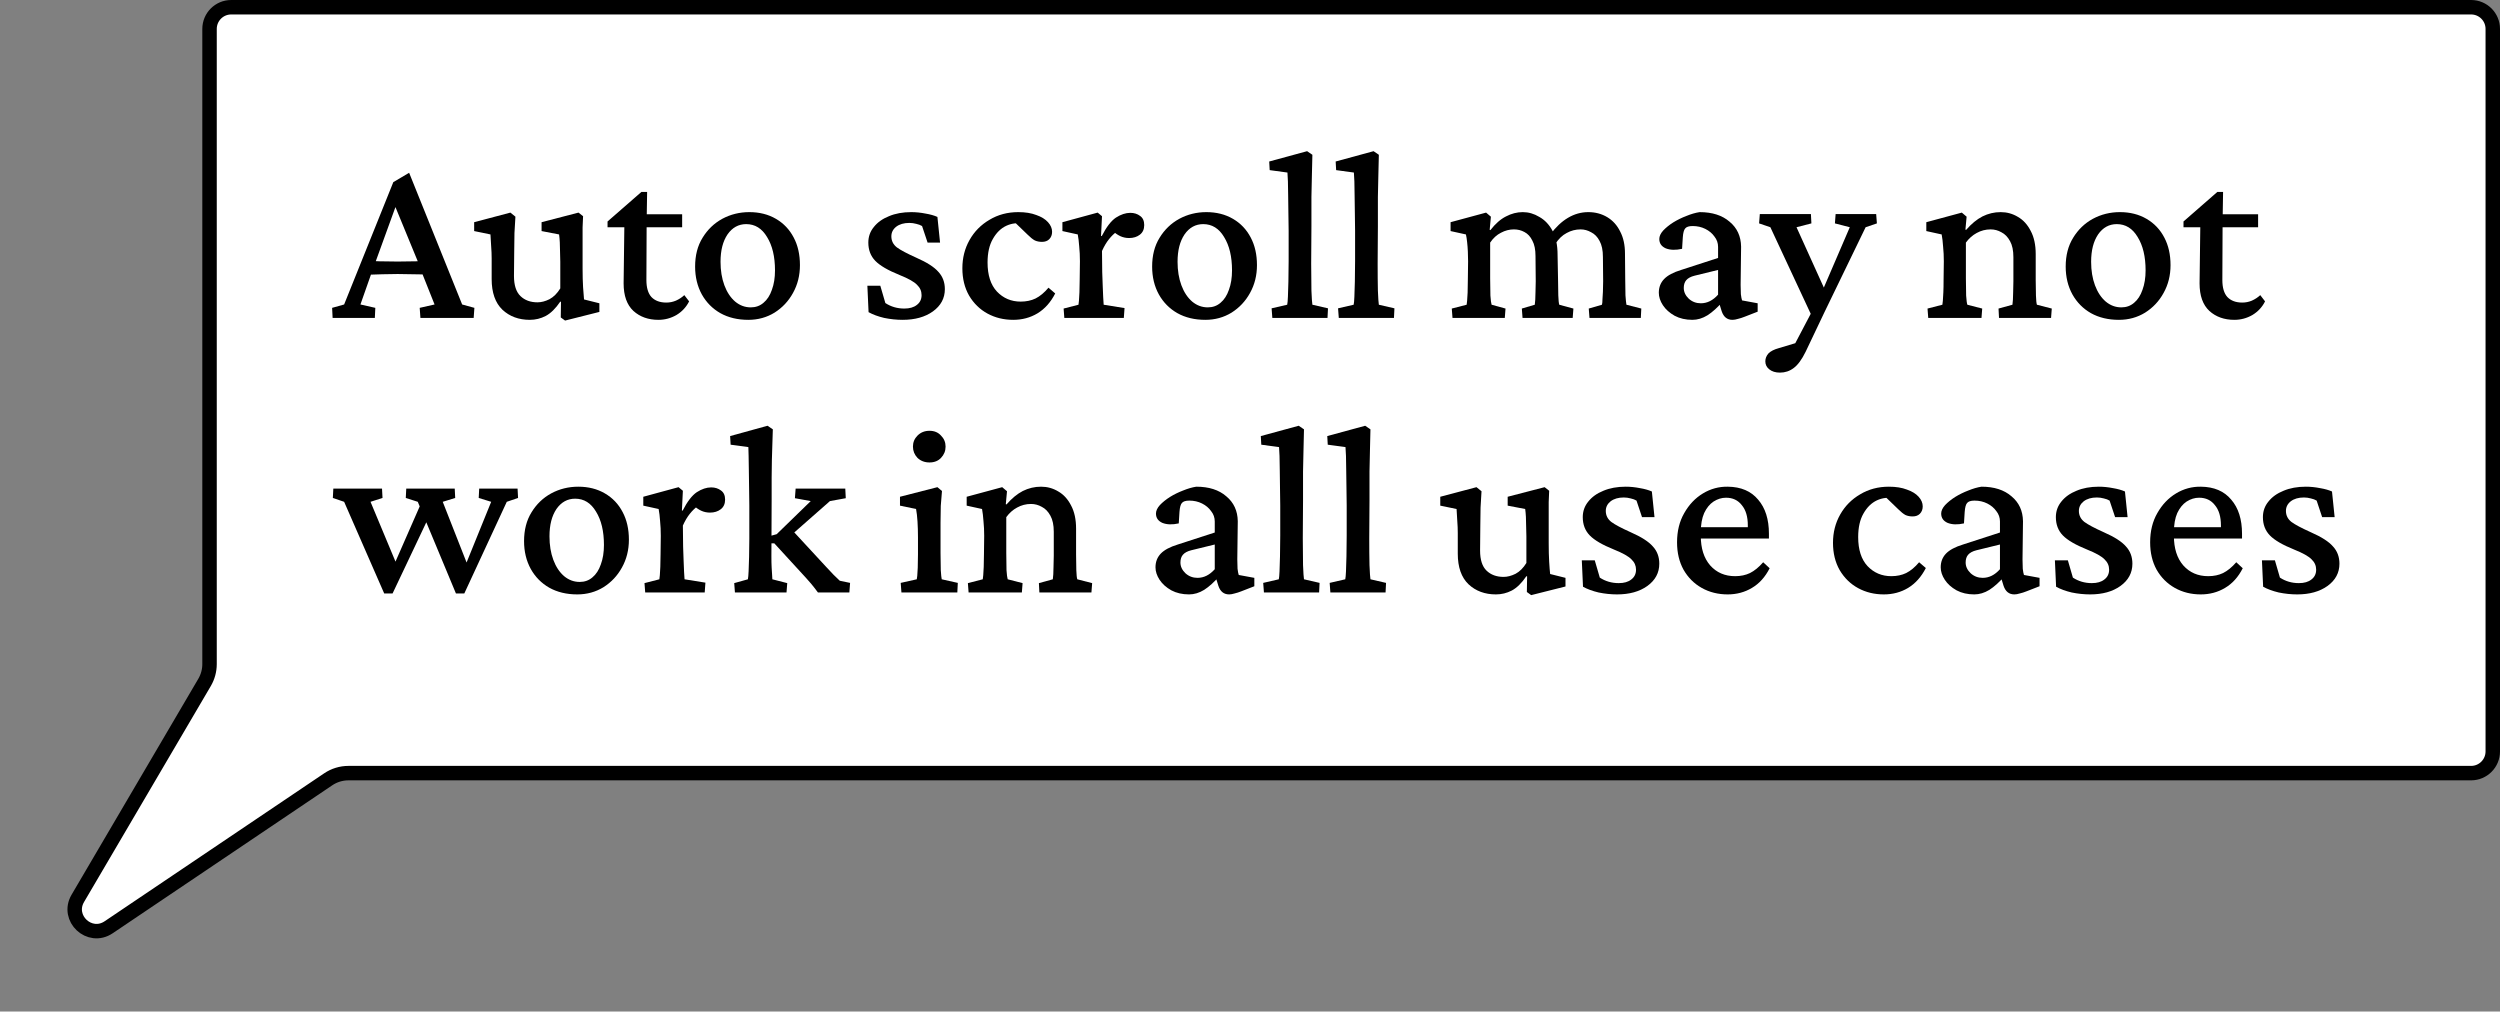 <svg width="173" height="70" viewBox="0 0 173 70" fill="none" xmlns="http://www.w3.org/2000/svg">
<rect x="0" y="0" width="173" height="70" fill="#808080" stroke="none"/>
<path d="M16 0.5H171C171.828 0.5 172.5 1.172 172.5 2V52C172.5 52.828 171.828 53.5 171 53.5H24.111C23.613 53.5 23.127 53.649 22.714 53.927L7.517 64.168C6.193 65.06 4.577 63.542 5.385 62.165L14.156 47.222C14.381 46.838 14.5 46.401 14.5 45.956V2C14.5 1.172 15.172 0.5 16 0.5Z" fill="white" stroke="black"/>
<path d="M23.017 22L22.983 21.303L23.814 21.07L27.217 12.604L28.312 11.956L31.981 21.07L32.828 21.303L32.778 22H29.093L29.043 21.303L30.072 21.07L29.126 18.696L28.943 18.165L27.167 13.849L27.582 13.732L25.972 18.165L25.789 18.663L24.942 21.07L25.972 21.303L25.939 22H23.017ZM25.44 19.012V18.049C25.651 18.06 25.922 18.071 26.254 18.082C26.597 18.093 27.018 18.099 27.516 18.099C28.014 18.099 28.434 18.093 28.777 18.082C29.12 18.071 29.392 18.06 29.591 18.049V18.995C29.27 18.995 28.938 18.99 28.595 18.979C28.252 18.967 27.892 18.962 27.516 18.962C27.15 18.962 26.802 18.967 26.47 18.979C26.138 18.99 25.795 19.001 25.44 19.012Z" fill="black"/>
<path d="M40.415 20.722L41.477 20.987V21.585L39.103 22.183L38.805 21.967L38.821 20.888L38.772 20.871C38.45 21.347 38.113 21.679 37.759 21.867C37.416 22.044 37.05 22.133 36.663 22.133C35.899 22.133 35.269 21.9 34.77 21.436C34.273 20.96 34.023 20.251 34.023 19.311V17.883C34.023 17.617 34.012 17.346 33.99 17.069C33.979 16.793 33.963 16.51 33.94 16.223L32.812 15.99V15.376L35.318 14.712L35.667 14.994C35.645 15.326 35.623 15.703 35.601 16.123C35.59 16.533 35.584 16.959 35.584 17.401L35.567 19.095C35.567 19.737 35.717 20.201 36.016 20.489C36.315 20.777 36.707 20.921 37.194 20.921C37.46 20.921 37.737 20.849 38.024 20.705C38.312 20.55 38.561 20.301 38.772 19.958V18.115C38.772 17.872 38.766 17.639 38.755 17.418C38.755 17.186 38.749 16.97 38.738 16.77C38.727 16.56 38.711 16.378 38.688 16.223L37.477 15.99V15.376L40.033 14.712L40.349 14.961C40.338 15.238 40.327 15.498 40.315 15.741C40.315 15.985 40.315 16.239 40.315 16.505C40.315 16.759 40.315 17.042 40.315 17.352V18.58C40.315 19.078 40.327 19.51 40.349 19.875C40.371 20.24 40.393 20.523 40.415 20.722Z" fill="black"/>
<path d="M47.687 20.855C47.487 21.253 47.194 21.568 46.807 21.801C46.419 22.022 46.004 22.133 45.562 22.133C44.864 22.133 44.289 21.928 43.835 21.519C43.381 21.098 43.154 20.462 43.154 19.609L43.204 15.725H42.042V15.326L44.383 13.284H44.781L44.748 15.326L44.731 19.377C44.731 19.908 44.848 20.301 45.08 20.556C45.324 20.81 45.667 20.938 46.109 20.938C46.342 20.938 46.563 20.893 46.773 20.805C46.995 20.705 47.188 20.578 47.355 20.423L47.687 20.855ZM44.034 15.725V14.828H47.205V15.725H44.034Z" fill="black"/>
<path d="M51.787 22.133C51.046 22.133 50.398 21.978 49.845 21.668C49.302 21.358 48.876 20.926 48.566 20.373C48.257 19.809 48.102 19.167 48.102 18.447C48.102 17.672 48.273 17.009 48.616 16.455C48.959 15.891 49.413 15.454 49.977 15.144C50.553 14.834 51.178 14.679 51.853 14.679C52.551 14.679 53.165 14.834 53.696 15.144C54.227 15.454 54.637 15.885 54.925 16.439C55.213 16.981 55.356 17.617 55.356 18.348C55.356 19.056 55.196 19.698 54.875 20.273C54.565 20.838 54.139 21.292 53.597 21.635C53.054 21.967 52.451 22.133 51.787 22.133ZM51.953 21.27C52.296 21.27 52.59 21.164 52.833 20.954C53.088 20.744 53.281 20.445 53.414 20.058C53.558 19.67 53.63 19.222 53.63 18.713C53.63 17.761 53.447 16.992 53.082 16.405C52.728 15.808 52.246 15.509 51.638 15.509C51.106 15.509 50.675 15.747 50.343 16.223C50.022 16.699 49.861 17.329 49.861 18.115C49.861 18.724 49.95 19.266 50.127 19.742C50.304 20.218 50.553 20.594 50.874 20.871C51.195 21.137 51.555 21.27 51.953 21.27Z" fill="black"/>
<path d="M62.462 22.133C62.041 22.133 61.615 22.088 61.184 22C60.763 21.9 60.403 21.768 60.105 21.602L60.022 19.775H60.918L61.267 20.971C61.654 21.225 62.091 21.352 62.578 21.352C62.943 21.352 63.231 21.27 63.441 21.104C63.663 20.938 63.773 20.711 63.773 20.423C63.773 20.146 63.668 19.908 63.458 19.709C63.259 19.499 62.855 19.272 62.246 19.028C61.449 18.707 60.89 18.381 60.569 18.049C60.248 17.717 60.088 17.296 60.088 16.787C60.088 16.378 60.215 16.018 60.47 15.708C60.724 15.387 61.073 15.138 61.516 14.961C61.958 14.773 62.473 14.679 63.06 14.679C63.38 14.679 63.707 14.712 64.039 14.778C64.371 14.834 64.648 14.911 64.869 15.011L65.052 16.787H64.189L63.807 15.642C63.696 15.575 63.563 15.525 63.408 15.492C63.253 15.448 63.093 15.426 62.927 15.426C62.55 15.426 62.246 15.514 62.014 15.691C61.792 15.868 61.682 16.09 61.682 16.355C61.682 16.665 61.809 16.92 62.063 17.119C62.318 17.307 62.766 17.545 63.408 17.833C64.139 18.154 64.648 18.48 64.936 18.812C65.234 19.134 65.384 19.532 65.384 20.008C65.384 20.639 65.107 21.153 64.554 21.552C64.011 21.939 63.314 22.133 62.462 22.133Z" fill="black"/>
<path d="M70.115 22.133C69.462 22.133 68.87 21.989 68.339 21.701C67.808 21.413 67.382 20.998 67.061 20.456C66.751 19.914 66.596 19.283 66.596 18.564C66.596 17.844 66.762 17.191 67.094 16.605C67.426 16.018 67.885 15.553 68.472 15.21C69.058 14.856 69.722 14.679 70.464 14.679C70.951 14.679 71.366 14.745 71.709 14.878C72.063 15 72.334 15.166 72.522 15.376C72.711 15.586 72.805 15.808 72.805 16.04C72.805 16.25 72.738 16.422 72.606 16.555C72.484 16.676 72.318 16.737 72.107 16.737C71.919 16.737 71.753 16.704 71.609 16.638C71.466 16.56 71.299 16.427 71.111 16.239L70.148 15.31L70.812 15.492C70.414 15.404 70.021 15.448 69.634 15.625C69.257 15.802 68.948 16.106 68.704 16.538C68.461 16.959 68.339 17.501 68.339 18.165C68.339 19.039 68.555 19.709 68.986 20.174C69.429 20.639 69.977 20.871 70.63 20.871C71.017 20.871 71.36 20.799 71.659 20.655C71.969 20.5 72.268 20.251 72.556 19.908L73.02 20.307C72.711 20.915 72.301 21.375 71.792 21.685C71.294 21.983 70.735 22.133 70.115 22.133Z" fill="black"/>
<path d="M73.651 22L73.602 21.352L74.631 21.087C74.642 21.043 74.653 20.949 74.664 20.805C74.675 20.661 74.686 20.467 74.697 20.224C74.708 19.98 74.714 19.692 74.714 19.36L74.731 18.082C74.731 17.717 74.714 17.374 74.681 17.053C74.659 16.732 74.625 16.455 74.581 16.223L73.519 15.99V15.376L75.959 14.712L76.258 14.961L76.191 16.322L76.241 16.339C76.562 15.708 76.889 15.282 77.221 15.06C77.564 14.839 77.896 14.729 78.217 14.729C78.482 14.729 78.709 14.8 78.897 14.944C79.086 15.077 79.18 15.287 79.18 15.575C79.18 15.863 79.08 16.084 78.881 16.239C78.682 16.394 78.433 16.472 78.134 16.472C77.912 16.472 77.708 16.427 77.519 16.339C77.331 16.25 77.143 16.117 76.955 15.94L77.287 16.023C77.099 16.156 76.916 16.333 76.739 16.555C76.562 16.776 76.402 17.047 76.258 17.368L76.274 18.829C76.285 19.15 76.296 19.465 76.308 19.775C76.319 20.074 76.33 20.34 76.341 20.572C76.352 20.805 76.363 20.976 76.374 21.087L77.818 21.319L77.769 22H73.651Z" fill="black"/>
<path d="M83.413 22.133C82.671 22.133 82.024 21.978 81.471 21.668C80.928 21.358 80.502 20.926 80.192 20.373C79.882 19.809 79.728 19.167 79.728 18.447C79.728 17.672 79.899 17.009 80.242 16.455C80.585 15.891 81.039 15.454 81.603 15.144C82.179 14.834 82.804 14.679 83.48 14.679C84.177 14.679 84.791 14.834 85.322 15.144C85.853 15.454 86.263 15.885 86.551 16.439C86.838 16.981 86.982 17.617 86.982 18.348C86.982 19.056 86.822 19.698 86.501 20.273C86.191 20.838 85.765 21.292 85.223 21.635C84.68 21.967 84.077 22.133 83.413 22.133ZM83.579 21.27C83.922 21.27 84.216 21.164 84.459 20.954C84.713 20.744 84.907 20.445 85.04 20.058C85.184 19.67 85.256 19.222 85.256 18.713C85.256 17.761 85.073 16.992 84.708 16.405C84.354 15.808 83.872 15.509 83.264 15.509C82.732 15.509 82.301 15.747 81.969 16.223C81.648 16.699 81.487 17.329 81.487 18.115C81.487 18.724 81.576 19.266 81.753 19.742C81.93 20.218 82.179 20.594 82.5 20.871C82.821 21.137 83.181 21.27 83.579 21.27Z" fill="black"/>
<path d="M88.045 22L87.995 21.336L89.074 21.087C89.096 20.987 89.113 20.805 89.124 20.539C89.135 20.262 89.146 19.914 89.157 19.493C89.168 19.073 89.174 18.597 89.174 18.065V15.974C89.174 15.575 89.168 15.166 89.157 14.745C89.157 14.313 89.152 13.909 89.141 13.533C89.141 13.157 89.135 12.83 89.124 12.554C89.113 12.266 89.102 12.061 89.091 11.94L87.862 11.773L87.829 11.176L90.452 10.462L90.817 10.711C90.806 11.176 90.795 11.641 90.784 12.105C90.773 12.559 90.762 13.068 90.751 13.633C90.751 14.186 90.751 14.861 90.751 15.658L90.734 18.248C90.734 18.945 90.74 19.565 90.751 20.107C90.773 20.639 90.795 20.965 90.817 21.087L91.897 21.336L91.863 22H88.045Z" fill="black"/>
<path d="M92.644 22L92.594 21.336L93.673 21.087C93.695 20.987 93.712 20.805 93.723 20.539C93.734 20.262 93.745 19.914 93.756 19.493C93.767 19.073 93.772 18.597 93.772 18.065V15.974C93.772 15.575 93.767 15.166 93.756 14.745C93.756 14.313 93.75 13.909 93.739 13.533C93.739 13.157 93.734 12.83 93.723 12.554C93.712 12.266 93.701 12.061 93.689 11.94L92.461 11.773L92.428 11.176L95.051 10.462L95.416 10.711C95.405 11.176 95.394 11.641 95.383 12.105C95.372 12.559 95.361 13.068 95.35 13.633C95.35 14.186 95.35 14.861 95.35 15.658L95.333 18.248C95.333 18.945 95.338 19.565 95.35 20.107C95.372 20.639 95.394 20.965 95.416 21.087L96.495 21.336L96.462 22H92.644Z" fill="black"/>
<path d="M100.513 22L100.463 21.352L101.492 21.087C101.503 21.032 101.514 20.938 101.525 20.805C101.536 20.672 101.548 20.489 101.559 20.257C101.57 20.013 101.575 19.715 101.575 19.36L101.592 18.082C101.592 17.85 101.586 17.623 101.575 17.401C101.564 17.169 101.548 16.953 101.525 16.754C101.503 16.544 101.476 16.366 101.442 16.223L100.38 15.99V15.376L102.837 14.712L103.169 14.994L103.086 15.907L103.136 15.924C103.479 15.481 103.839 15.166 104.215 14.977C104.591 14.778 104.979 14.679 105.377 14.679C105.775 14.679 106.157 14.789 106.522 15.011C106.899 15.221 107.203 15.542 107.436 15.974C107.668 16.405 107.784 16.959 107.784 17.634L107.817 19.377C107.817 19.764 107.823 20.119 107.834 20.439C107.845 20.76 107.867 20.976 107.9 21.087L108.88 21.352L108.83 22H105.36L105.311 21.352L106.207 21.087C106.218 20.998 106.229 20.882 106.24 20.738C106.251 20.583 106.257 20.401 106.257 20.19C106.268 19.98 106.273 19.737 106.273 19.46L106.257 17.717C106.257 17.274 106.185 16.92 106.041 16.654C105.908 16.378 105.726 16.178 105.493 16.057C105.272 15.935 105.028 15.874 104.763 15.874C104.453 15.874 104.154 15.951 103.866 16.106C103.578 16.25 103.329 16.477 103.119 16.787V19.261C103.119 19.726 103.125 20.124 103.136 20.456C103.158 20.777 103.186 20.987 103.219 21.087L104.182 21.352L104.132 22H100.513ZM109.992 22L109.942 21.352L110.855 21.087C110.878 20.998 110.889 20.882 110.889 20.738C110.9 20.583 110.911 20.401 110.922 20.19C110.933 19.98 110.938 19.737 110.938 19.46L110.922 17.783C110.922 17.318 110.844 16.948 110.689 16.671C110.546 16.394 110.352 16.195 110.108 16.073C109.876 15.94 109.632 15.874 109.378 15.874C109.035 15.874 108.714 15.957 108.415 16.123C108.116 16.278 107.856 16.527 107.635 16.87L107.27 16.239C107.657 15.719 108.066 15.332 108.498 15.077C108.941 14.812 109.411 14.679 109.909 14.679C110.396 14.679 110.833 14.795 111.221 15.027C111.608 15.26 111.907 15.592 112.117 16.023C112.339 16.444 112.449 16.953 112.449 17.551L112.466 19.377C112.466 19.764 112.471 20.119 112.482 20.439C112.505 20.76 112.527 20.976 112.549 21.087L113.578 21.352L113.545 22H109.992Z" fill="black"/>
<path d="M117.114 22.133C116.649 22.133 116.24 22.039 115.886 21.851C115.532 21.651 115.26 21.408 115.072 21.12C114.884 20.832 114.79 20.545 114.79 20.257C114.79 19.881 114.912 19.565 115.155 19.311C115.399 19.056 115.792 18.846 116.334 18.68L118.891 17.85V17.086C118.891 16.82 118.808 16.582 118.642 16.372C118.487 16.151 118.276 15.974 118.011 15.841C117.745 15.708 117.452 15.642 117.131 15.642C116.876 15.642 116.705 15.697 116.616 15.808C116.528 15.907 116.472 16.112 116.45 16.422L116.4 17.219C115.958 17.318 115.581 17.307 115.271 17.186C114.973 17.053 114.823 16.837 114.823 16.538C114.823 16.35 114.912 16.156 115.089 15.957C115.277 15.758 115.509 15.57 115.786 15.393C116.074 15.216 116.378 15.066 116.699 14.944C117.02 14.812 117.325 14.723 117.612 14.679C118.487 14.679 119.178 14.9 119.688 15.343C120.208 15.774 120.473 16.35 120.484 17.069L120.451 19.709C120.451 19.941 120.457 20.157 120.468 20.356C120.49 20.545 120.518 20.689 120.551 20.788L121.63 20.987V21.568L120.733 21.917C120.567 21.983 120.412 22.033 120.269 22.066C120.125 22.111 119.997 22.133 119.887 22.133C119.521 22.133 119.272 21.934 119.14 21.535L118.924 20.838L119.206 20.871C118.852 21.281 118.503 21.596 118.16 21.817C117.817 22.028 117.468 22.133 117.114 22.133ZM117.695 20.987C117.917 20.987 118.127 20.938 118.326 20.838C118.525 20.738 118.714 20.589 118.891 20.39V18.68L117.264 19.078C116.998 19.145 116.804 19.25 116.683 19.394C116.572 19.526 116.517 19.703 116.517 19.925C116.517 20.201 116.633 20.451 116.865 20.672C117.098 20.882 117.374 20.987 117.695 20.987Z" fill="black"/>
<path d="M125.465 22.066L122.51 15.725L121.729 15.459L121.779 14.812H125.315L125.349 15.459L124.319 15.725L126.461 20.456L125.465 22.066ZM129.831 14.812L129.881 15.459L129.101 15.725L126.262 21.585L124.95 24.341C124.685 24.883 124.408 25.259 124.12 25.47C123.843 25.68 123.528 25.785 123.174 25.785C122.864 25.785 122.615 25.708 122.427 25.553C122.25 25.409 122.161 25.226 122.161 25.005C122.161 24.806 122.233 24.623 122.377 24.457C122.532 24.302 122.77 24.18 123.091 24.092L124.751 23.594L123.888 24.407L125.78 20.805L125.963 20.473L128.005 15.725L126.976 15.459L127.025 14.812H129.831Z" fill="black"/>
<path d="M133.434 22L133.384 21.352L134.413 21.087C134.424 21.032 134.435 20.938 134.446 20.805C134.457 20.661 134.468 20.473 134.479 20.24C134.491 20.008 134.496 19.715 134.496 19.36L134.513 18.082C134.513 17.728 134.496 17.39 134.463 17.069C134.441 16.737 134.408 16.455 134.363 16.223L133.301 15.99V15.376L135.758 14.712L136.09 14.994L136.007 15.891L136.057 15.907C136.422 15.487 136.798 15.177 137.186 14.977C137.584 14.778 138.005 14.679 138.447 14.679C138.879 14.679 139.277 14.789 139.643 15.011C140.008 15.221 140.301 15.542 140.522 15.974C140.755 16.405 140.871 16.942 140.871 17.584V19.377C140.871 19.764 140.877 20.124 140.888 20.456C140.899 20.777 140.921 20.987 140.954 21.087L141.983 21.352L141.934 22H138.331L138.298 21.352L139.261 21.087C139.272 20.998 139.283 20.882 139.294 20.738C139.305 20.583 139.311 20.401 139.311 20.19C139.322 19.98 139.327 19.737 139.327 19.46V17.8C139.327 17.335 139.25 16.964 139.095 16.688C138.94 16.4 138.741 16.195 138.497 16.073C138.265 15.94 138.016 15.874 137.75 15.874C137.407 15.874 137.086 15.957 136.787 16.123C136.499 16.278 136.25 16.499 136.04 16.787V19.261C136.04 19.737 136.046 20.135 136.057 20.456C136.079 20.777 136.106 20.987 136.14 21.087L137.169 21.352L137.119 22H133.434Z" fill="black"/>
<path d="M146.632 22.133C145.89 22.133 145.243 21.978 144.689 21.668C144.147 21.358 143.721 20.926 143.411 20.373C143.101 19.809 142.946 19.167 142.946 18.447C142.946 17.672 143.118 17.009 143.461 16.455C143.804 15.891 144.258 15.454 144.822 15.144C145.398 14.834 146.023 14.679 146.698 14.679C147.396 14.679 148.01 14.834 148.541 15.144C149.072 15.454 149.482 15.885 149.77 16.439C150.057 16.981 150.201 17.617 150.201 18.348C150.201 19.056 150.041 19.698 149.72 20.273C149.41 20.838 148.984 21.292 148.441 21.635C147.899 21.967 147.296 22.133 146.632 22.133ZM146.798 21.27C147.141 21.27 147.434 21.164 147.678 20.954C147.932 20.744 148.126 20.445 148.259 20.058C148.403 19.67 148.475 19.222 148.475 18.713C148.475 17.761 148.292 16.992 147.927 16.405C147.573 15.808 147.091 15.509 146.482 15.509C145.951 15.509 145.52 15.747 145.188 16.223C144.867 16.699 144.706 17.329 144.706 18.115C144.706 18.724 144.795 19.266 144.972 19.742C145.149 20.218 145.398 20.594 145.719 20.871C146.04 21.137 146.399 21.27 146.798 21.27Z" fill="black"/>
<path d="M156.742 20.855C156.543 21.253 156.25 21.568 155.862 21.801C155.475 22.022 155.06 22.133 154.617 22.133C153.92 22.133 153.344 21.928 152.891 21.519C152.437 21.098 152.21 20.462 152.21 19.609L152.26 15.725H151.098V15.326L153.438 13.284H153.837L153.804 15.326L153.787 19.377C153.787 19.908 153.903 20.301 154.136 20.556C154.379 20.81 154.722 20.938 155.165 20.938C155.397 20.938 155.619 20.893 155.829 20.805C156.05 20.705 156.244 20.578 156.41 20.423L156.742 20.855ZM153.09 15.725V14.828H156.261V15.725H153.09Z" fill="black"/>
<path d="M31.55 41.066L28.91 34.725L28.08 34.459L28.113 33.812H31.467L31.5 34.459L30.637 34.725L32.496 39.456L32.065 39.473L33.99 34.725L33.127 34.459L33.16 33.812H35.816L35.85 34.459L35.069 34.725L32.131 41.066H31.55ZM26.586 41.066L23.814 34.725L23.033 34.459L23.066 33.812H26.436L26.47 34.459L25.64 34.725L27.615 39.456L27.101 39.473L29.226 34.625L29.724 35.671L27.167 41.066H26.586Z" fill="black"/>
<path d="M39.95 41.133C39.209 41.133 38.561 40.978 38.008 40.668C37.465 40.358 37.039 39.926 36.73 39.373C36.42 38.809 36.265 38.167 36.265 37.447C36.265 36.672 36.436 36.008 36.779 35.455C37.122 34.891 37.576 34.453 38.141 34.144C38.716 33.834 39.342 33.679 40.017 33.679C40.714 33.679 41.328 33.834 41.859 34.144C42.391 34.453 42.8 34.885 43.088 35.438C43.376 35.981 43.52 36.617 43.52 37.348C43.52 38.056 43.359 38.698 43.038 39.273C42.728 39.838 42.302 40.292 41.76 40.635C41.217 40.967 40.614 41.133 39.95 41.133ZM40.116 40.27C40.459 40.27 40.753 40.164 40.996 39.954C41.251 39.744 41.444 39.445 41.577 39.058C41.721 38.67 41.793 38.222 41.793 37.713C41.793 36.761 41.61 35.992 41.245 35.405C40.891 34.808 40.41 34.509 39.801 34.509C39.27 34.509 38.838 34.747 38.506 35.223C38.185 35.699 38.024 36.329 38.024 37.115C38.024 37.724 38.113 38.266 38.29 38.742C38.467 39.218 38.716 39.594 39.037 39.871C39.358 40.137 39.718 40.27 40.116 40.27Z" fill="black"/>
<path d="M44.648 41L44.599 40.352L45.628 40.087C45.639 40.043 45.65 39.949 45.661 39.805C45.672 39.661 45.683 39.467 45.694 39.224C45.705 38.98 45.711 38.692 45.711 38.36L45.727 37.082C45.727 36.717 45.711 36.374 45.678 36.053C45.656 35.732 45.622 35.455 45.578 35.223L44.516 34.99V34.376L46.956 33.712L47.255 33.961L47.188 35.322L47.238 35.339C47.559 34.708 47.886 34.282 48.218 34.06C48.561 33.839 48.893 33.728 49.214 33.728C49.48 33.728 49.706 33.8 49.895 33.944C50.083 34.077 50.177 34.287 50.177 34.575C50.177 34.863 50.077 35.084 49.878 35.239C49.679 35.394 49.43 35.472 49.131 35.472C48.91 35.472 48.705 35.427 48.517 35.339C48.328 35.25 48.14 35.117 47.952 34.94L48.284 35.023C48.096 35.156 47.913 35.333 47.736 35.555C47.559 35.776 47.399 36.047 47.255 36.368L47.272 37.829C47.283 38.15 47.294 38.465 47.305 38.775C47.316 39.074 47.327 39.34 47.338 39.572C47.349 39.805 47.36 39.976 47.371 40.087L48.815 40.319L48.766 41H44.648Z" fill="black"/>
<path d="M50.857 41L50.808 40.352L51.754 40.087C51.776 39.976 51.793 39.788 51.804 39.523C51.815 39.246 51.826 38.919 51.837 38.543C51.848 38.156 51.853 37.741 51.853 37.298V34.974C51.853 34.564 51.848 34.149 51.837 33.728C51.837 33.308 51.831 32.91 51.82 32.533C51.82 32.157 51.815 31.83 51.804 31.554C51.793 31.266 51.787 31.061 51.787 30.939L50.559 30.773L50.525 30.176L53.115 29.462L53.48 29.711C53.469 30.065 53.458 30.414 53.447 30.757C53.436 31.1 53.425 31.46 53.414 31.836C53.403 32.212 53.398 32.622 53.398 33.065C53.398 33.507 53.398 34 53.398 34.542L53.381 38.51C53.381 38.797 53.386 39.052 53.398 39.273C53.408 39.484 53.42 39.661 53.431 39.805C53.442 39.938 53.447 40.032 53.447 40.087L54.477 40.352L54.427 41H50.857ZM58.776 41H56.602C56.413 40.745 56.258 40.546 56.137 40.402C56.015 40.258 55.893 40.12 55.772 39.987L53.58 37.597H53.132L53.148 37.132L53.746 36.966L56.103 34.675L55.008 34.476L55.058 33.812H58.494L58.527 34.476L57.432 34.675L54.526 37.231L54.742 36.601L57.166 39.224C57.332 39.401 57.504 39.583 57.681 39.772C57.858 39.949 58.002 40.087 58.112 40.187L58.826 40.336L58.776 41Z" fill="black"/>
<path d="M62.379 41L62.329 40.336L63.441 40.087C63.453 40.043 63.464 39.96 63.475 39.838C63.486 39.705 63.497 39.523 63.508 39.29C63.519 39.047 63.524 38.737 63.524 38.36V37.182C63.524 36.783 63.513 36.418 63.491 36.086C63.469 35.743 63.436 35.455 63.392 35.223L62.279 34.99V34.376L64.869 33.712L65.185 33.977C65.151 34.321 65.124 34.664 65.102 35.007C65.091 35.339 65.085 35.726 65.085 36.169V38.261C65.085 38.726 65.091 39.124 65.102 39.456C65.124 39.788 65.146 39.998 65.168 40.087L66.28 40.336L66.247 41H62.379ZM64.321 32.002C63.989 32.002 63.713 31.897 63.491 31.686C63.281 31.465 63.176 31.205 63.176 30.906C63.176 30.607 63.281 30.353 63.491 30.143C63.713 29.921 63.989 29.811 64.321 29.811C64.653 29.811 64.919 29.921 65.118 30.143C65.329 30.353 65.434 30.607 65.434 30.906C65.434 31.205 65.329 31.465 65.118 31.686C64.919 31.897 64.653 32.002 64.321 32.002Z" fill="black"/>
<path d="M67.027 41L66.978 40.352L68.007 40.087C68.018 40.032 68.029 39.938 68.04 39.805C68.051 39.661 68.062 39.473 68.073 39.24C68.084 39.008 68.09 38.715 68.09 38.36L68.106 37.082C68.106 36.728 68.09 36.39 68.057 36.069C68.034 35.737 68.001 35.455 67.957 35.223L66.894 34.99V34.376L69.352 33.712L69.684 33.994L69.601 34.891L69.65 34.907C70.016 34.487 70.392 34.177 70.779 33.977C71.178 33.778 71.598 33.679 72.041 33.679C72.473 33.679 72.871 33.789 73.236 34.011C73.602 34.221 73.895 34.542 74.116 34.974C74.349 35.405 74.465 35.942 74.465 36.584V38.377C74.465 38.764 74.47 39.124 74.481 39.456C74.493 39.777 74.515 39.987 74.548 40.087L75.577 40.352L75.527 41H71.925L71.892 40.352L72.855 40.087C72.866 39.998 72.877 39.882 72.888 39.738C72.899 39.583 72.904 39.401 72.904 39.19C72.915 38.98 72.921 38.737 72.921 38.46V36.8C72.921 36.335 72.843 35.964 72.689 35.688C72.534 35.4 72.334 35.195 72.091 35.073C71.858 34.94 71.609 34.874 71.344 34.874C71.001 34.874 70.68 34.957 70.381 35.123C70.093 35.278 69.844 35.499 69.634 35.787V38.261C69.634 38.737 69.639 39.135 69.65 39.456C69.672 39.777 69.7 39.987 69.733 40.087L70.763 40.352L70.713 41H67.027Z" fill="black"/>
<path d="M82.284 41.133C81.819 41.133 81.41 41.039 81.056 40.851C80.701 40.651 80.43 40.408 80.242 40.12C80.054 39.832 79.96 39.545 79.96 39.257C79.96 38.88 80.082 38.565 80.325 38.31C80.569 38.056 80.962 37.846 81.504 37.68L84.061 36.85V36.086C84.061 35.82 83.978 35.582 83.811 35.372C83.657 35.151 83.446 34.974 83.181 34.841C82.915 34.708 82.622 34.642 82.301 34.642C82.046 34.642 81.875 34.697 81.786 34.808C81.698 34.907 81.642 35.112 81.62 35.422L81.57 36.219C81.128 36.318 80.751 36.307 80.441 36.185C80.143 36.053 79.993 35.837 79.993 35.538C79.993 35.35 80.082 35.156 80.259 34.957C80.447 34.758 80.679 34.57 80.956 34.393C81.244 34.215 81.548 34.066 81.869 33.944C82.19 33.812 82.495 33.723 82.782 33.679C83.657 33.679 84.348 33.9 84.857 34.343C85.378 34.774 85.643 35.35 85.654 36.069L85.621 38.709C85.621 38.941 85.627 39.157 85.638 39.356C85.66 39.545 85.688 39.688 85.721 39.788L86.8 39.987V40.568L85.903 40.917C85.737 40.983 85.582 41.033 85.439 41.066C85.295 41.111 85.167 41.133 85.057 41.133C84.691 41.133 84.442 40.934 84.31 40.535L84.094 39.838L84.376 39.871C84.022 40.281 83.673 40.596 83.33 40.817C82.987 41.028 82.638 41.133 82.284 41.133ZM82.865 39.987C83.087 39.987 83.297 39.938 83.496 39.838C83.695 39.738 83.883 39.589 84.061 39.39V37.68L82.434 38.078C82.168 38.145 81.974 38.25 81.853 38.394C81.742 38.526 81.686 38.703 81.686 38.925C81.686 39.202 81.803 39.45 82.035 39.672C82.268 39.882 82.544 39.987 82.865 39.987Z" fill="black"/>
<path d="M87.464 41L87.414 40.336L88.493 40.087C88.515 39.987 88.532 39.805 88.543 39.539C88.554 39.262 88.565 38.914 88.576 38.493C88.587 38.073 88.593 37.597 88.593 37.065V34.974C88.593 34.575 88.587 34.166 88.576 33.745C88.576 33.313 88.571 32.91 88.56 32.533C88.56 32.157 88.554 31.83 88.543 31.554C88.532 31.266 88.521 31.061 88.51 30.939L87.281 30.773L87.248 30.176L89.871 29.462L90.236 29.711C90.225 30.176 90.214 30.641 90.203 31.105C90.192 31.559 90.181 32.068 90.17 32.633C90.17 33.186 90.17 33.861 90.17 34.658L90.153 37.248C90.153 37.945 90.159 38.565 90.17 39.107C90.192 39.639 90.214 39.965 90.236 40.087L91.315 40.336L91.282 41H87.464Z" fill="black"/>
<path d="M92.062 41L92.013 40.336L93.092 40.087C93.114 39.987 93.13 39.805 93.142 39.539C93.153 39.262 93.164 38.914 93.175 38.493C93.186 38.073 93.191 37.597 93.191 37.065V34.974C93.191 34.575 93.186 34.166 93.175 33.745C93.175 33.313 93.169 32.91 93.158 32.533C93.158 32.157 93.153 31.83 93.142 31.554C93.13 31.266 93.12 31.061 93.108 30.939L91.88 30.773L91.847 30.176L94.47 29.462L94.835 29.711C94.824 30.176 94.813 30.641 94.802 31.105C94.791 31.559 94.78 32.068 94.769 32.633C94.769 33.186 94.769 33.861 94.769 34.658L94.752 37.248C94.752 37.945 94.757 38.565 94.769 39.107C94.791 39.639 94.813 39.965 94.835 40.087L95.914 40.336L95.881 41H92.062Z" fill="black"/>
<path d="M107.27 39.722L108.332 39.987V40.585L105.958 41.183L105.659 40.967L105.676 39.888L105.626 39.871C105.305 40.347 104.967 40.679 104.613 40.867C104.27 41.044 103.905 41.133 103.518 41.133C102.754 41.133 102.123 40.9 101.625 40.435C101.127 39.96 100.878 39.251 100.878 38.31V36.883C100.878 36.617 100.867 36.346 100.845 36.069C100.834 35.793 100.817 35.51 100.795 35.223L99.666 34.99V34.376L102.173 33.712L102.521 33.994C102.499 34.326 102.477 34.703 102.455 35.123C102.444 35.533 102.438 35.959 102.438 36.401L102.422 38.095C102.422 38.737 102.571 39.202 102.87 39.489C103.169 39.777 103.562 39.921 104.049 39.921C104.314 39.921 104.591 39.849 104.879 39.705C105.167 39.55 105.416 39.301 105.626 38.958V37.115C105.626 36.872 105.62 36.639 105.609 36.418C105.609 36.185 105.604 35.97 105.593 35.77C105.582 35.56 105.565 35.378 105.543 35.223L104.331 34.99V34.376L106.888 33.712L107.203 33.961C107.192 34.238 107.181 34.498 107.17 34.741C107.17 34.985 107.17 35.239 107.17 35.505C107.17 35.759 107.17 36.042 107.17 36.352V37.58C107.17 38.078 107.181 38.51 107.203 38.875C107.225 39.24 107.247 39.523 107.27 39.722Z" fill="black"/>
<path d="M111.901 41.133C111.481 41.133 111.055 41.089 110.623 41C110.202 40.9 109.843 40.768 109.544 40.602L109.461 38.775H110.357L110.706 39.971C111.093 40.225 111.531 40.352 112.018 40.352C112.383 40.352 112.671 40.27 112.881 40.103C113.102 39.938 113.213 39.711 113.213 39.423C113.213 39.146 113.108 38.908 112.897 38.709C112.698 38.499 112.294 38.272 111.686 38.028C110.889 37.707 110.33 37.381 110.009 37.049C109.688 36.717 109.527 36.296 109.527 35.787C109.527 35.378 109.655 35.018 109.909 34.708C110.164 34.387 110.512 34.138 110.955 33.961C111.398 33.773 111.912 33.679 112.499 33.679C112.82 33.679 113.146 33.712 113.479 33.778C113.811 33.834 114.087 33.911 114.309 34.011L114.491 35.787H113.628L113.246 34.642C113.135 34.575 113.003 34.525 112.848 34.492C112.693 34.448 112.532 34.426 112.366 34.426C111.99 34.426 111.686 34.514 111.453 34.691C111.232 34.868 111.121 35.09 111.121 35.355C111.121 35.665 111.248 35.92 111.503 36.119C111.757 36.307 112.206 36.545 112.848 36.833C113.578 37.154 114.087 37.48 114.375 37.812C114.674 38.133 114.823 38.532 114.823 39.008C114.823 39.639 114.547 40.153 113.993 40.552C113.451 40.939 112.754 41.133 111.901 41.133Z" fill="black"/>
<path d="M119.555 41.133C118.891 41.133 118.293 40.983 117.762 40.685C117.23 40.386 116.81 39.965 116.5 39.423C116.201 38.88 116.052 38.25 116.052 37.53C116.052 36.755 116.218 36.08 116.55 35.505C116.882 34.918 117.313 34.465 117.845 34.144C118.376 33.823 118.951 33.668 119.571 33.679C120.479 33.69 121.176 33.989 121.663 34.575C122.161 35.151 122.41 35.937 122.41 36.933V37.265H117.413V36.484H121.165L120.949 36.767V36.352C120.949 35.754 120.811 35.289 120.534 34.957C120.269 34.614 119.903 34.442 119.438 34.442C119.14 34.442 118.852 34.531 118.575 34.708C118.31 34.885 118.094 35.151 117.928 35.505C117.773 35.859 117.695 36.302 117.695 36.833V37.082C117.695 37.945 117.911 38.626 118.343 39.124C118.785 39.622 119.361 39.871 120.069 39.871C120.457 39.871 120.8 39.799 121.099 39.655C121.409 39.5 121.713 39.251 122.012 38.908L122.46 39.323C122.15 39.932 121.741 40.386 121.231 40.685C120.733 40.983 120.174 41.133 119.555 41.133Z" fill="black"/>
<path d="M130.362 41.133C129.709 41.133 129.117 40.989 128.586 40.701C128.055 40.413 127.629 39.998 127.308 39.456C126.998 38.914 126.843 38.283 126.843 37.563C126.843 36.844 127.009 36.191 127.341 35.605C127.673 35.018 128.132 34.553 128.719 34.21C129.305 33.856 129.969 33.679 130.711 33.679C131.198 33.679 131.613 33.745 131.956 33.878C132.31 34 132.581 34.166 132.77 34.376C132.958 34.586 133.052 34.808 133.052 35.04C133.052 35.25 132.985 35.422 132.853 35.555C132.731 35.676 132.565 35.737 132.354 35.737C132.166 35.737 132 35.704 131.856 35.638C131.713 35.56 131.547 35.427 131.358 35.239L130.396 34.31L131.06 34.492C130.661 34.404 130.268 34.448 129.881 34.625C129.505 34.802 129.195 35.106 128.951 35.538C128.708 35.959 128.586 36.501 128.586 37.165C128.586 38.039 128.802 38.709 129.233 39.174C129.676 39.639 130.224 39.871 130.877 39.871C131.264 39.871 131.607 39.799 131.906 39.655C132.216 39.5 132.515 39.251 132.803 38.908L133.268 39.307C132.958 39.915 132.548 40.375 132.039 40.685C131.541 40.983 130.982 41.133 130.362 41.133Z" fill="black"/>
<path d="M136.621 41.133C136.156 41.133 135.747 41.039 135.393 40.851C135.038 40.651 134.767 40.408 134.579 40.12C134.391 39.832 134.297 39.545 134.297 39.257C134.297 38.88 134.419 38.565 134.662 38.31C134.906 38.056 135.299 37.846 135.841 37.68L138.397 36.85V36.086C138.397 35.82 138.314 35.582 138.148 35.372C137.993 35.151 137.783 34.974 137.518 34.841C137.252 34.708 136.959 34.642 136.638 34.642C136.383 34.642 136.212 34.697 136.123 34.808C136.035 34.907 135.979 35.112 135.957 35.422L135.907 36.219C135.465 36.318 135.088 36.307 134.778 36.185C134.479 36.053 134.33 35.837 134.33 35.538C134.33 35.35 134.419 35.156 134.596 34.957C134.784 34.758 135.016 34.57 135.293 34.393C135.581 34.215 135.885 34.066 136.206 33.944C136.527 33.812 136.831 33.723 137.119 33.679C137.993 33.679 138.685 33.9 139.194 34.343C139.715 34.774 139.98 35.35 139.991 36.069L139.958 38.709C139.958 38.941 139.964 39.157 139.975 39.356C139.997 39.545 140.024 39.688 140.058 39.788L141.137 39.987V40.568L140.24 40.917C140.074 40.983 139.919 41.033 139.775 41.066C139.632 41.111 139.504 41.133 139.394 41.133C139.028 41.133 138.779 40.934 138.646 40.535L138.431 39.838L138.713 39.871C138.359 40.281 138.01 40.596 137.667 40.817C137.324 41.028 136.975 41.133 136.621 41.133ZM137.202 39.987C137.424 39.987 137.634 39.938 137.833 39.838C138.032 39.738 138.22 39.589 138.397 39.39V37.68L136.771 38.078C136.505 38.145 136.311 38.25 136.189 38.394C136.079 38.526 136.023 38.703 136.023 38.925C136.023 39.202 136.14 39.45 136.372 39.672C136.604 39.882 136.881 39.987 137.202 39.987Z" fill="black"/>
<path d="M144.64 41.133C144.219 41.133 143.793 41.089 143.361 41C142.941 40.9 142.581 40.768 142.282 40.602L142.199 38.775H143.096L143.444 39.971C143.832 40.225 144.269 40.352 144.756 40.352C145.121 40.352 145.409 40.27 145.619 40.103C145.84 39.938 145.951 39.711 145.951 39.423C145.951 39.146 145.846 38.908 145.636 38.709C145.437 38.499 145.033 38.272 144.424 38.028C143.627 37.707 143.068 37.381 142.747 37.049C142.426 36.717 142.266 36.296 142.266 35.787C142.266 35.378 142.393 35.018 142.647 34.708C142.902 34.387 143.251 34.138 143.693 33.961C144.136 33.773 144.651 33.679 145.237 33.679C145.558 33.679 145.885 33.712 146.217 33.778C146.549 33.834 146.826 33.911 147.047 34.011L147.229 35.787H146.366L145.984 34.642C145.874 34.575 145.741 34.525 145.586 34.492C145.431 34.448 145.271 34.426 145.104 34.426C144.728 34.426 144.424 34.514 144.191 34.691C143.97 34.868 143.859 35.09 143.859 35.355C143.859 35.665 143.987 35.92 144.241 36.119C144.496 36.307 144.944 36.545 145.586 36.833C146.316 37.154 146.826 37.48 147.113 37.812C147.412 38.133 147.562 38.532 147.562 39.008C147.562 39.639 147.285 40.153 146.731 40.552C146.189 40.939 145.492 41.133 144.64 41.133Z" fill="black"/>
<path d="M152.293 41.133C151.629 41.133 151.031 40.983 150.5 40.685C149.969 40.386 149.548 39.965 149.238 39.423C148.939 38.88 148.79 38.25 148.79 37.53C148.79 36.755 148.956 36.08 149.288 35.505C149.62 34.918 150.052 34.465 150.583 34.144C151.114 33.823 151.69 33.668 152.31 33.679C153.217 33.69 153.914 33.989 154.401 34.575C154.899 35.151 155.148 35.937 155.148 36.933V37.265H150.151V36.484H153.903L153.688 36.767V36.352C153.688 35.754 153.549 35.289 153.272 34.957C153.007 34.614 152.642 34.442 152.177 34.442C151.878 34.442 151.59 34.531 151.313 34.708C151.048 34.885 150.832 35.151 150.666 35.505C150.511 35.859 150.434 36.302 150.434 36.833V37.082C150.434 37.945 150.649 38.626 151.081 39.124C151.524 39.622 152.099 39.871 152.808 39.871C153.195 39.871 153.538 39.799 153.837 39.655C154.147 39.5 154.451 39.251 154.75 38.908L155.198 39.323C154.888 39.932 154.479 40.386 153.97 40.685C153.472 40.983 152.913 41.133 152.293 41.133Z" fill="black"/>
<path d="M158.967 41.133C158.546 41.133 158.12 41.089 157.688 41C157.268 40.9 156.908 40.768 156.609 40.602L156.526 38.775H157.423L157.771 39.971C158.159 40.225 158.596 40.352 159.083 40.352C159.448 40.352 159.736 40.27 159.946 40.103C160.168 39.938 160.278 39.711 160.278 39.423C160.278 39.146 160.173 38.908 159.963 38.709C159.764 38.499 159.36 38.272 158.751 38.028C157.954 37.707 157.395 37.381 157.074 37.049C156.753 36.717 156.593 36.296 156.593 35.787C156.593 35.378 156.72 35.018 156.975 34.708C157.229 34.387 157.578 34.138 158.021 33.961C158.463 33.773 158.978 33.679 159.564 33.679C159.885 33.679 160.212 33.712 160.544 33.778C160.876 33.834 161.153 33.911 161.374 34.011L161.557 35.787H160.693L160.312 34.642C160.201 34.575 160.068 34.525 159.913 34.492C159.758 34.448 159.598 34.426 159.432 34.426C159.055 34.426 158.751 34.514 158.519 34.691C158.297 34.868 158.187 35.09 158.187 35.355C158.187 35.665 158.314 35.92 158.568 36.119C158.823 36.307 159.271 36.545 159.913 36.833C160.644 37.154 161.153 37.48 161.44 37.812C161.739 38.133 161.889 38.532 161.889 39.008C161.889 39.639 161.612 40.153 161.059 40.552C160.516 40.939 159.819 41.133 158.967 41.133Z" fill="black"/>
</svg>
